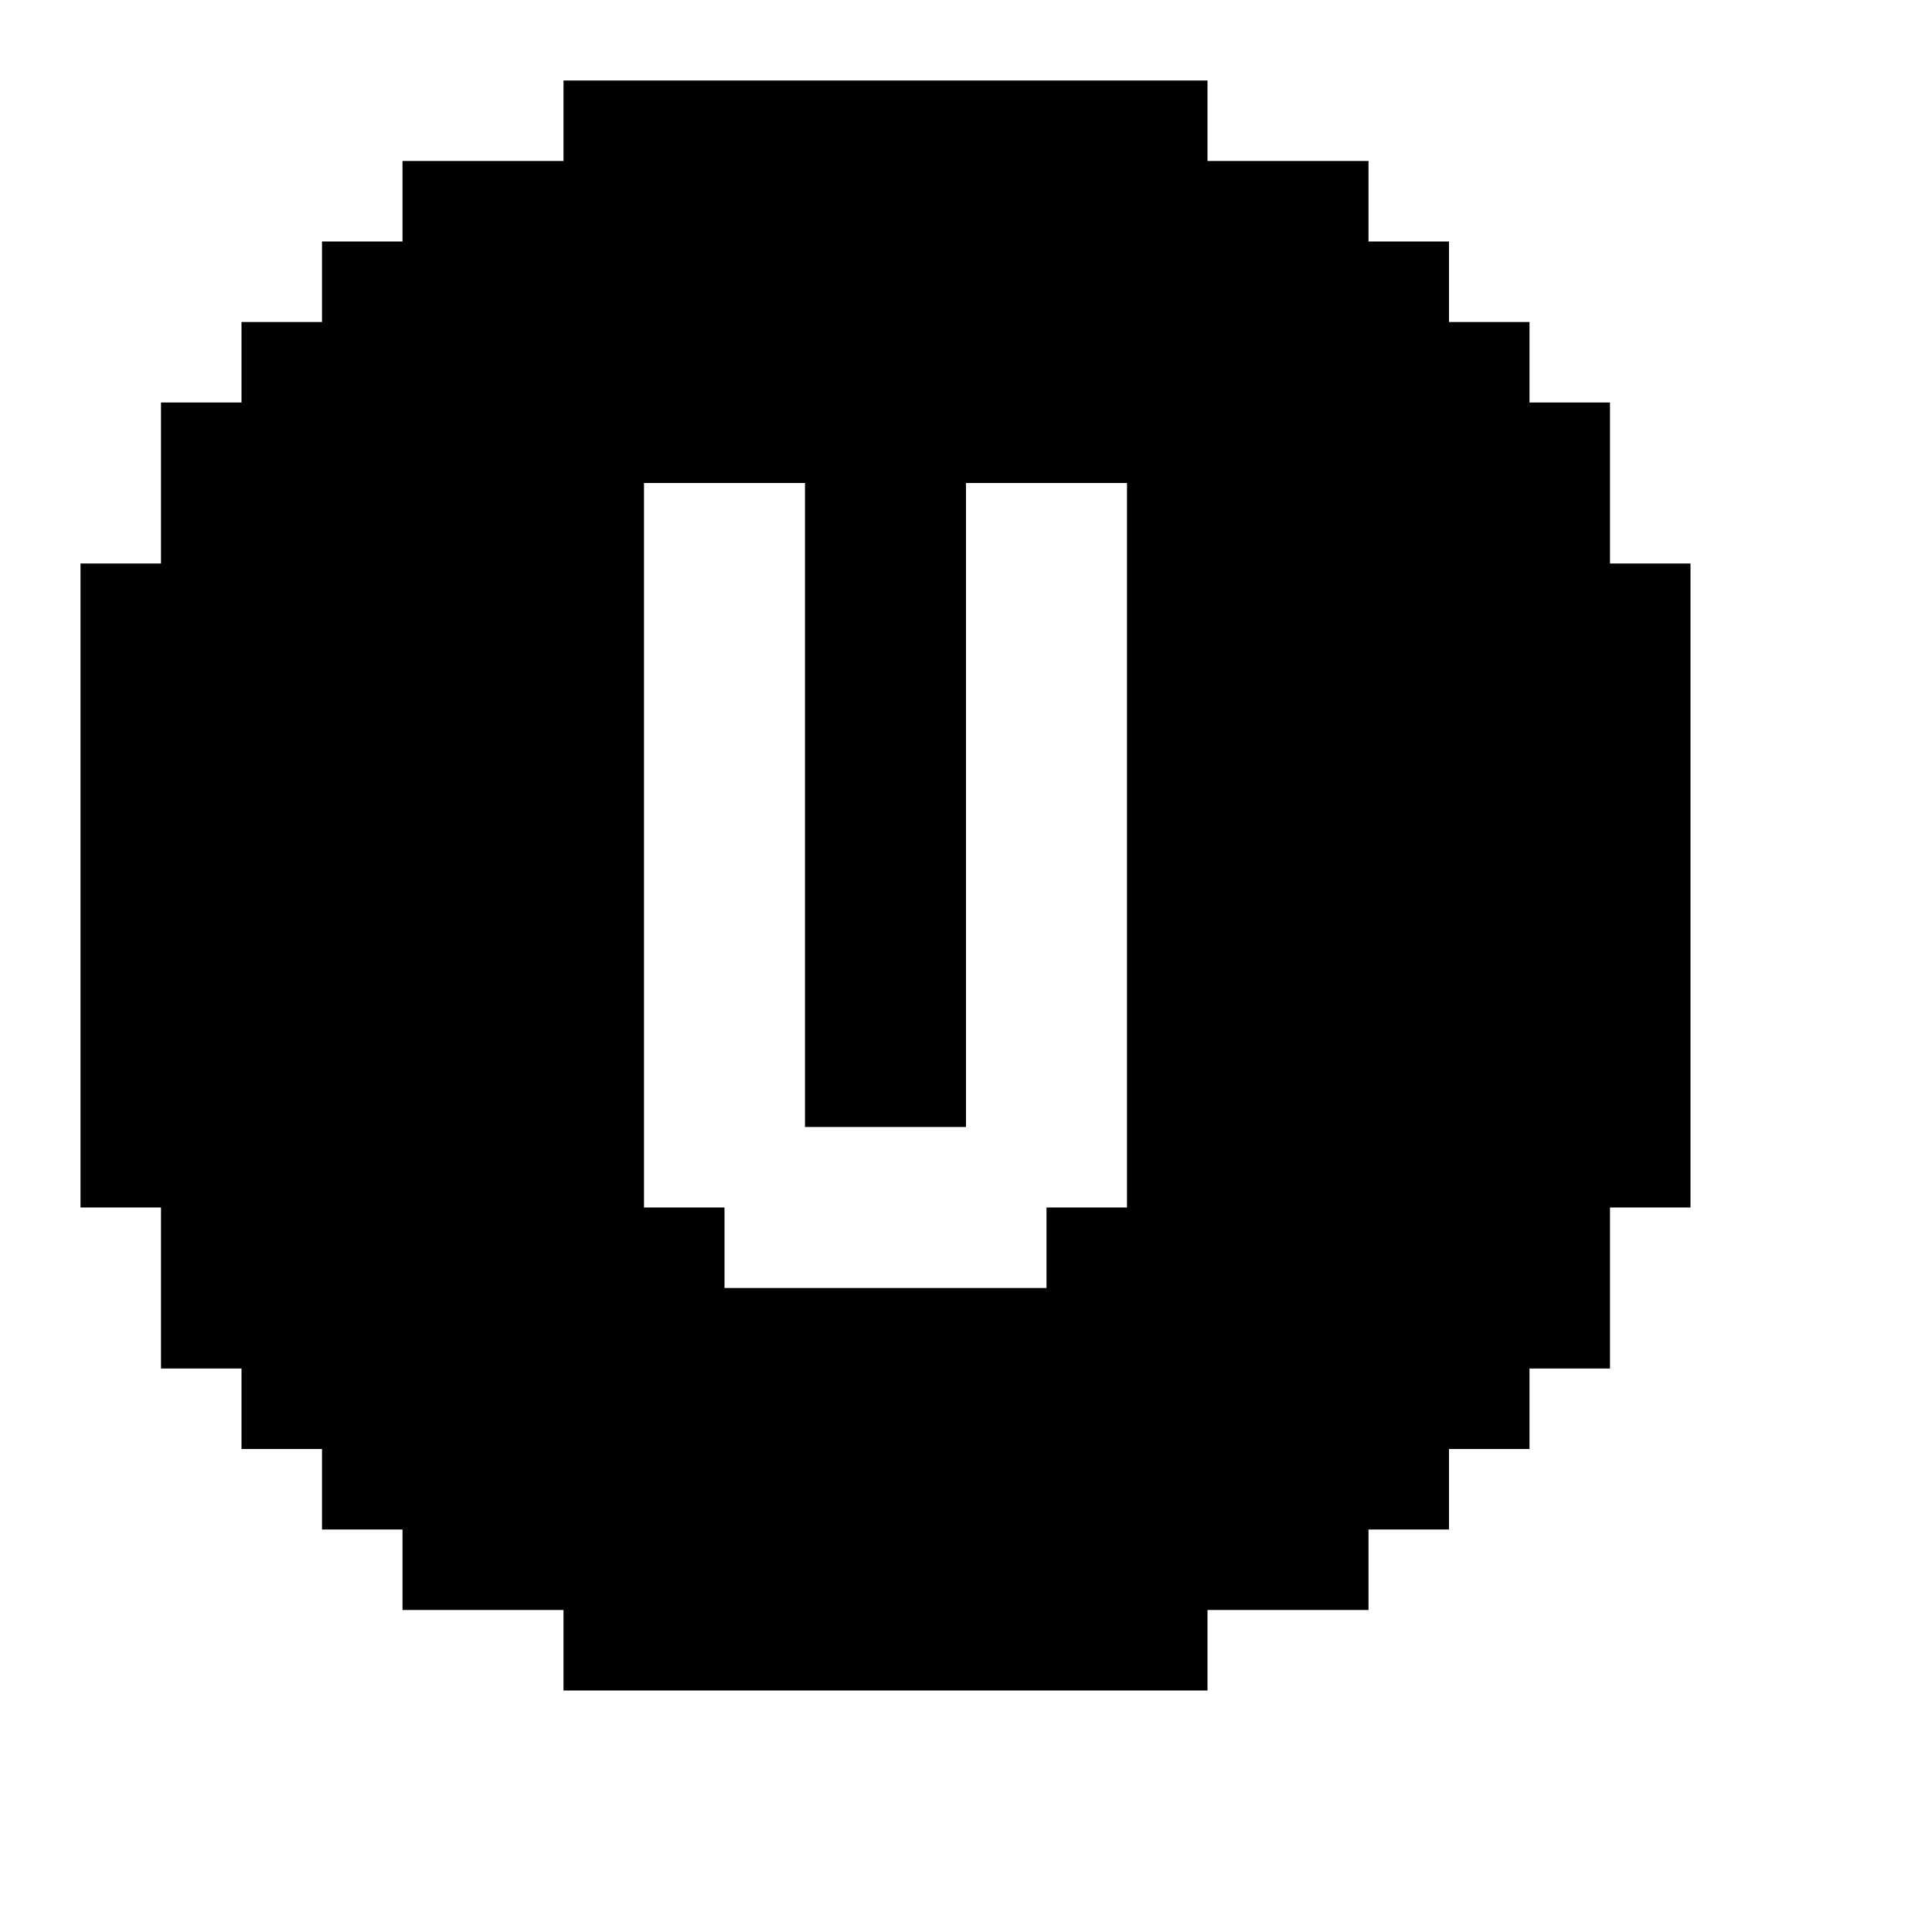 <svg xmlns="http://www.w3.org/2000/svg" id="mdi-alpha-u-fill" viewBox="0 0 24 24"><path d="M15 1V2H17V3H18V4H19V5H20V7H21V15H20V17H19V18H18V19H17V20H15V21H7V20H5V19H4V18H3V17H2V15H1V7H2V5H3V4H4V3H5V2H7V1H15M8 6V15L9 15L9 16H13L13 15L14 15V6H12V14H10V6H8Z" /></svg>